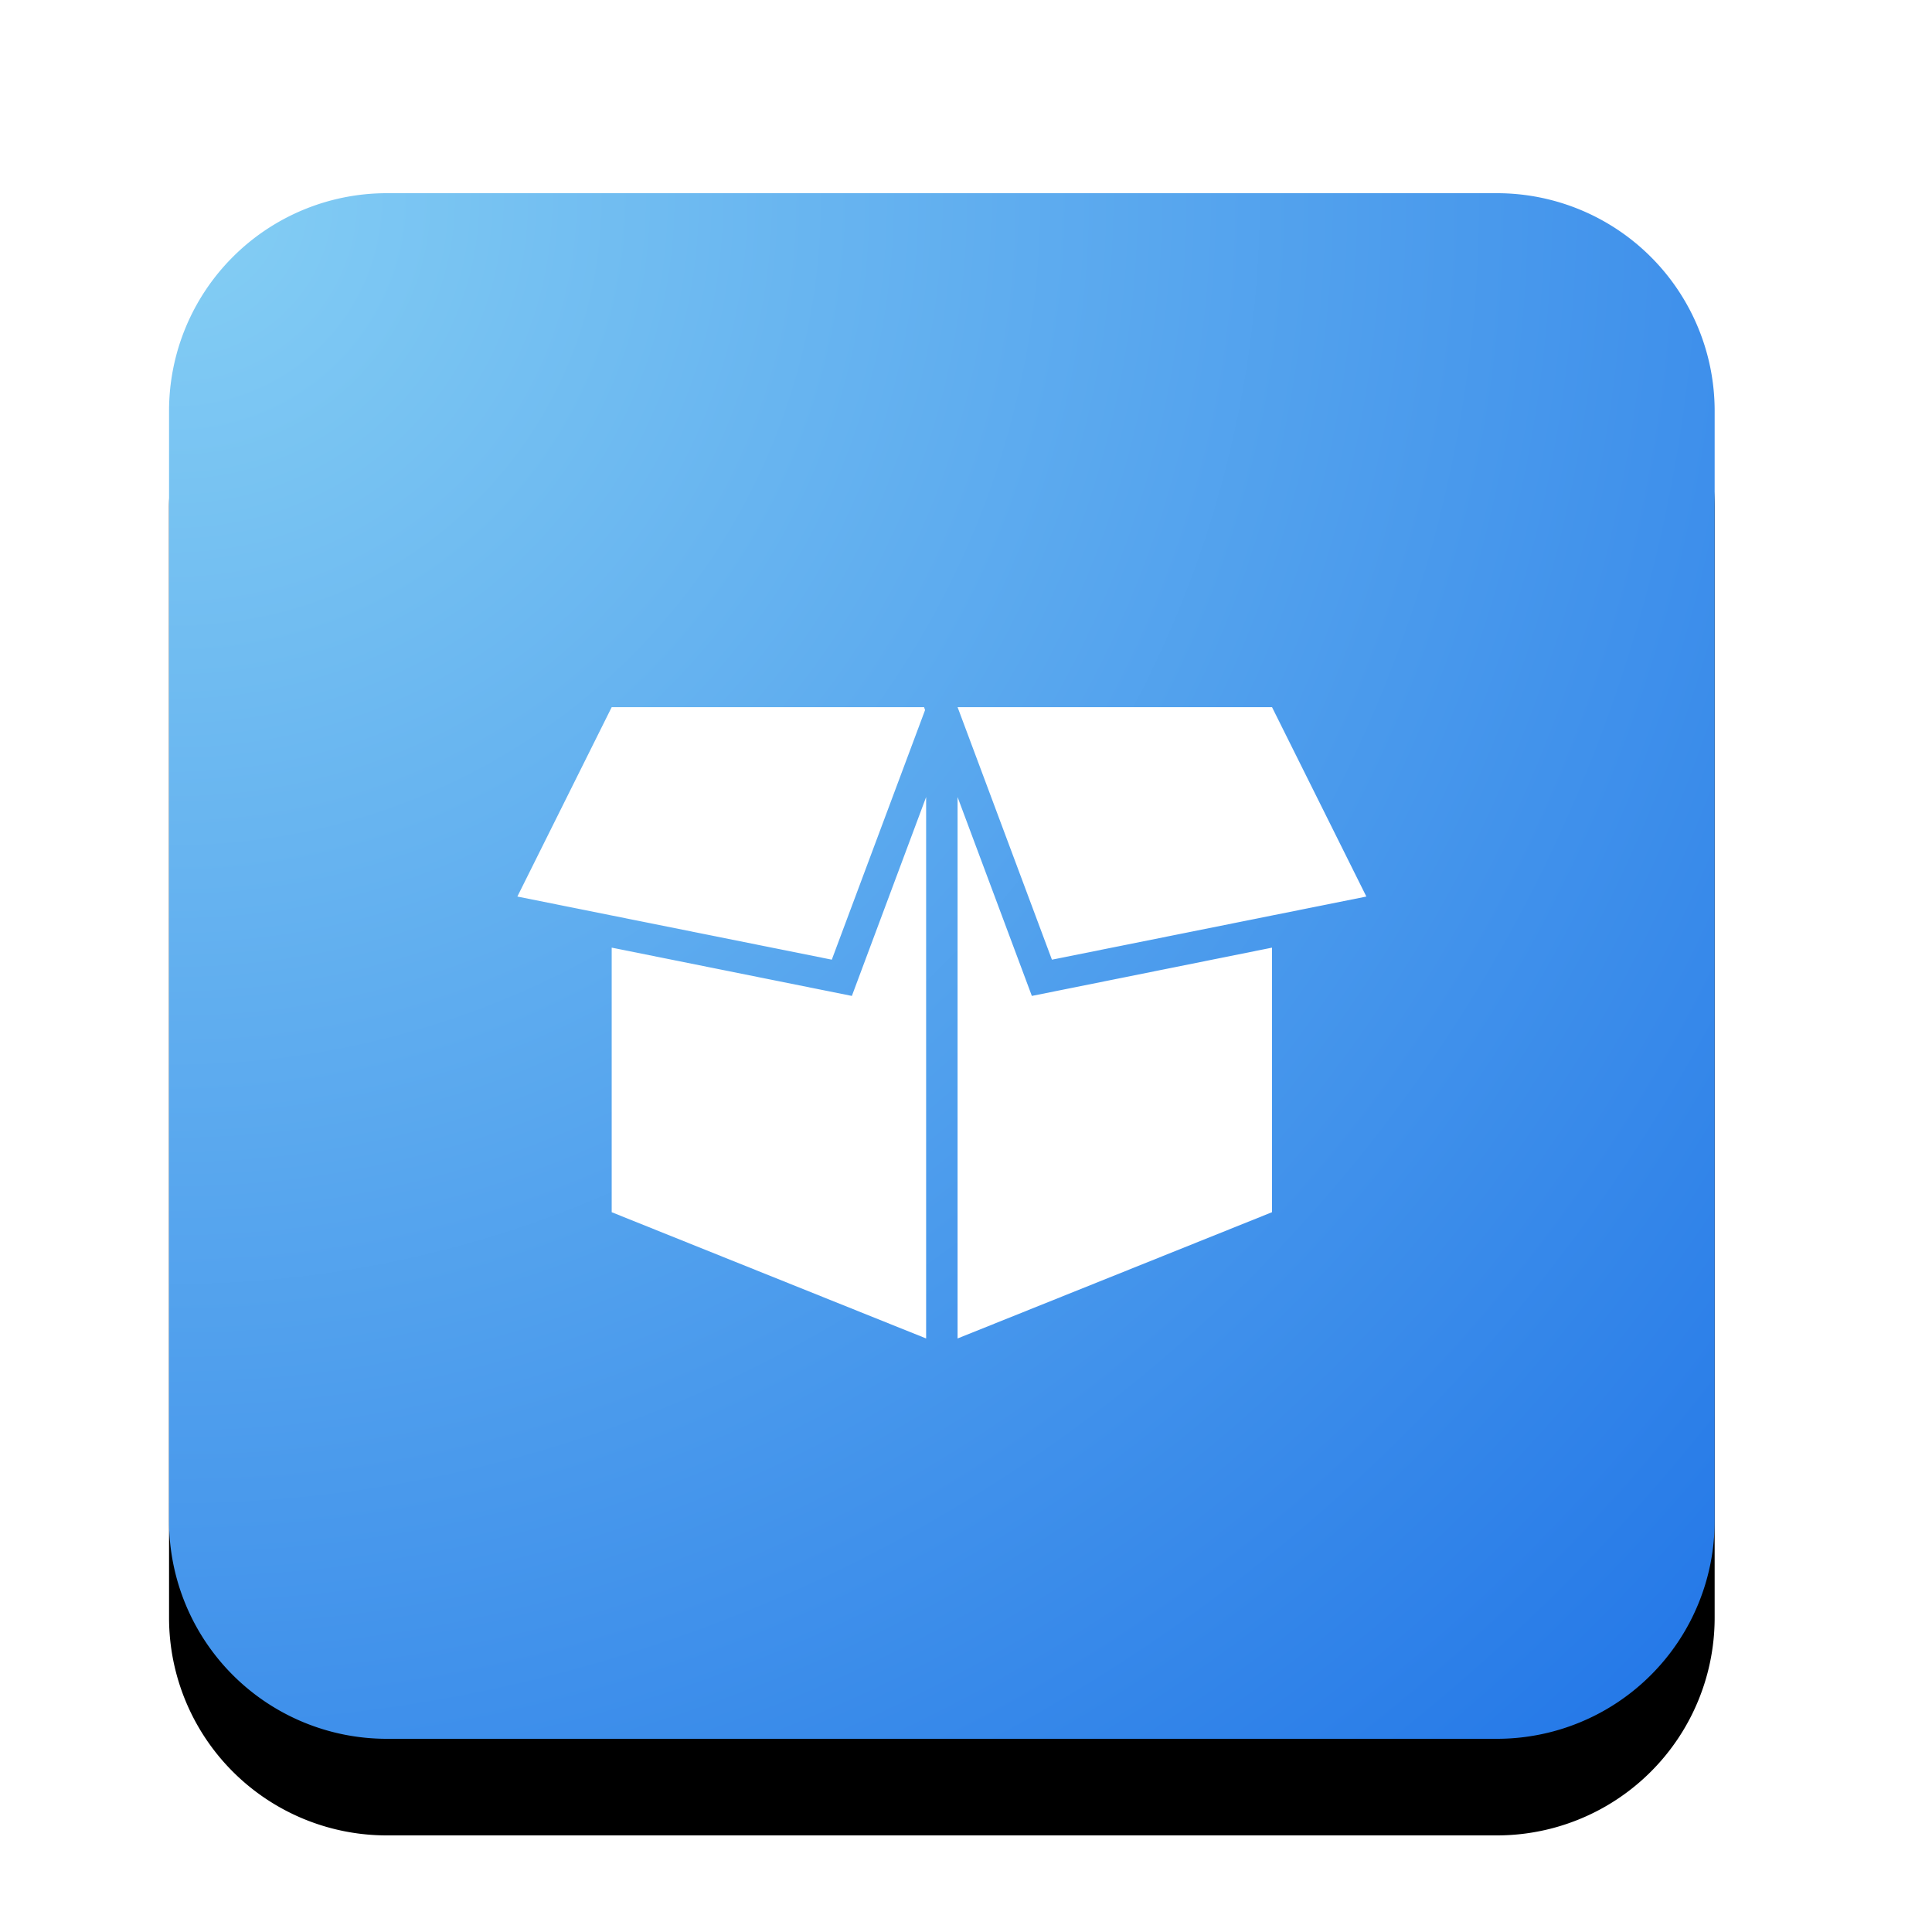<svg xmlns="http://www.w3.org/2000/svg" xmlns:xlink="http://www.w3.org/1999/xlink" width="80" height="80" viewBox="0 0 80 80">
    <defs>
        <radialGradient id="c" cx="0%" cy="0%" r="141.421%" fx="0%" fy="0%">
            <stop offset="0%" stop-color="#85CFF4"/>
            <stop offset="100%" stop-color="#2276E7"/>
        </radialGradient>
        <path id="b" d="M16.014 8h45.972A9.014 9.014 0 0 1 71 17.014v45.972A9.014 9.014 0 0 1 61.986 72H16.014A9.014 9.014 0 0 1 7 62.986V17.014A9.014 9.014 0 0 1 16.014 8z"/>
        <filter id="a" width="153.1%" height="153.1%" x="-26.6%" y="-20.3%" filterUnits="objectBoundingBox">
            <feOffset dy="4" in="SourceAlpha" result="shadowOffsetOuter1"/>
            <feGaussianBlur in="shadowOffsetOuter1" result="shadowBlurOuter1" stdDeviation="5"/>
            <feColorMatrix in="shadowBlurOuter1" values="0 0 0 0 0 0 0 0 0 0 0 0 0 0 0 0 0 0 0.15 0"/>
        </filter>
        <filter id="d" width="186.1%" height="214.8%" x="-43.1%" y="-53.7%" filterUnits="objectBoundingBox">
            <feOffset dy="1" in="SourceAlpha" result="shadowOffsetOuter1"/>
            <feGaussianBlur in="shadowOffsetOuter1" result="shadowBlurOuter1" stdDeviation="5"/>
            <feColorMatrix in="shadowBlurOuter1" result="shadowMatrixOuter1" values="0 0 0 0 0 0 0 0 0 0 0 0 0 0 0 0 0 0 0.2 0"/>
            <feMerge>
                <feMergeNode in="shadowMatrixOuter1"/>
                <feMergeNode in="SourceGraphic"/>
            </feMerge>
        </filter>
    </defs>
    <g fill="none" fill-rule="evenodd">
        <g>
            <use fill="#000" filter="url(#a)" xlink:href="#b"/>
            <use fill="url(#c)" xlink:href="#b"/>
        </g>
        <g fill="#FFF" fill-rule="nonzero" filter="url(#d)" transform="translate(21.423 28.282)">
            <path d="M3.906 9.958v10.955l13.02 5.228V3.722l-3.075 8.235z"/>
            <path d="M3.906 0L0 7.842l3.906.784 9.114 1.83L16.882.12 16.84 0zM18.228 3.722v22.419l13.02-5.228V9.958l-9.944 1.999z"/>
            <path d="M31.249 0H18.228l.045.119 3.862 10.337 9.114-1.83 3.906-.784z"/>
        </g>
    </g>
</svg>

